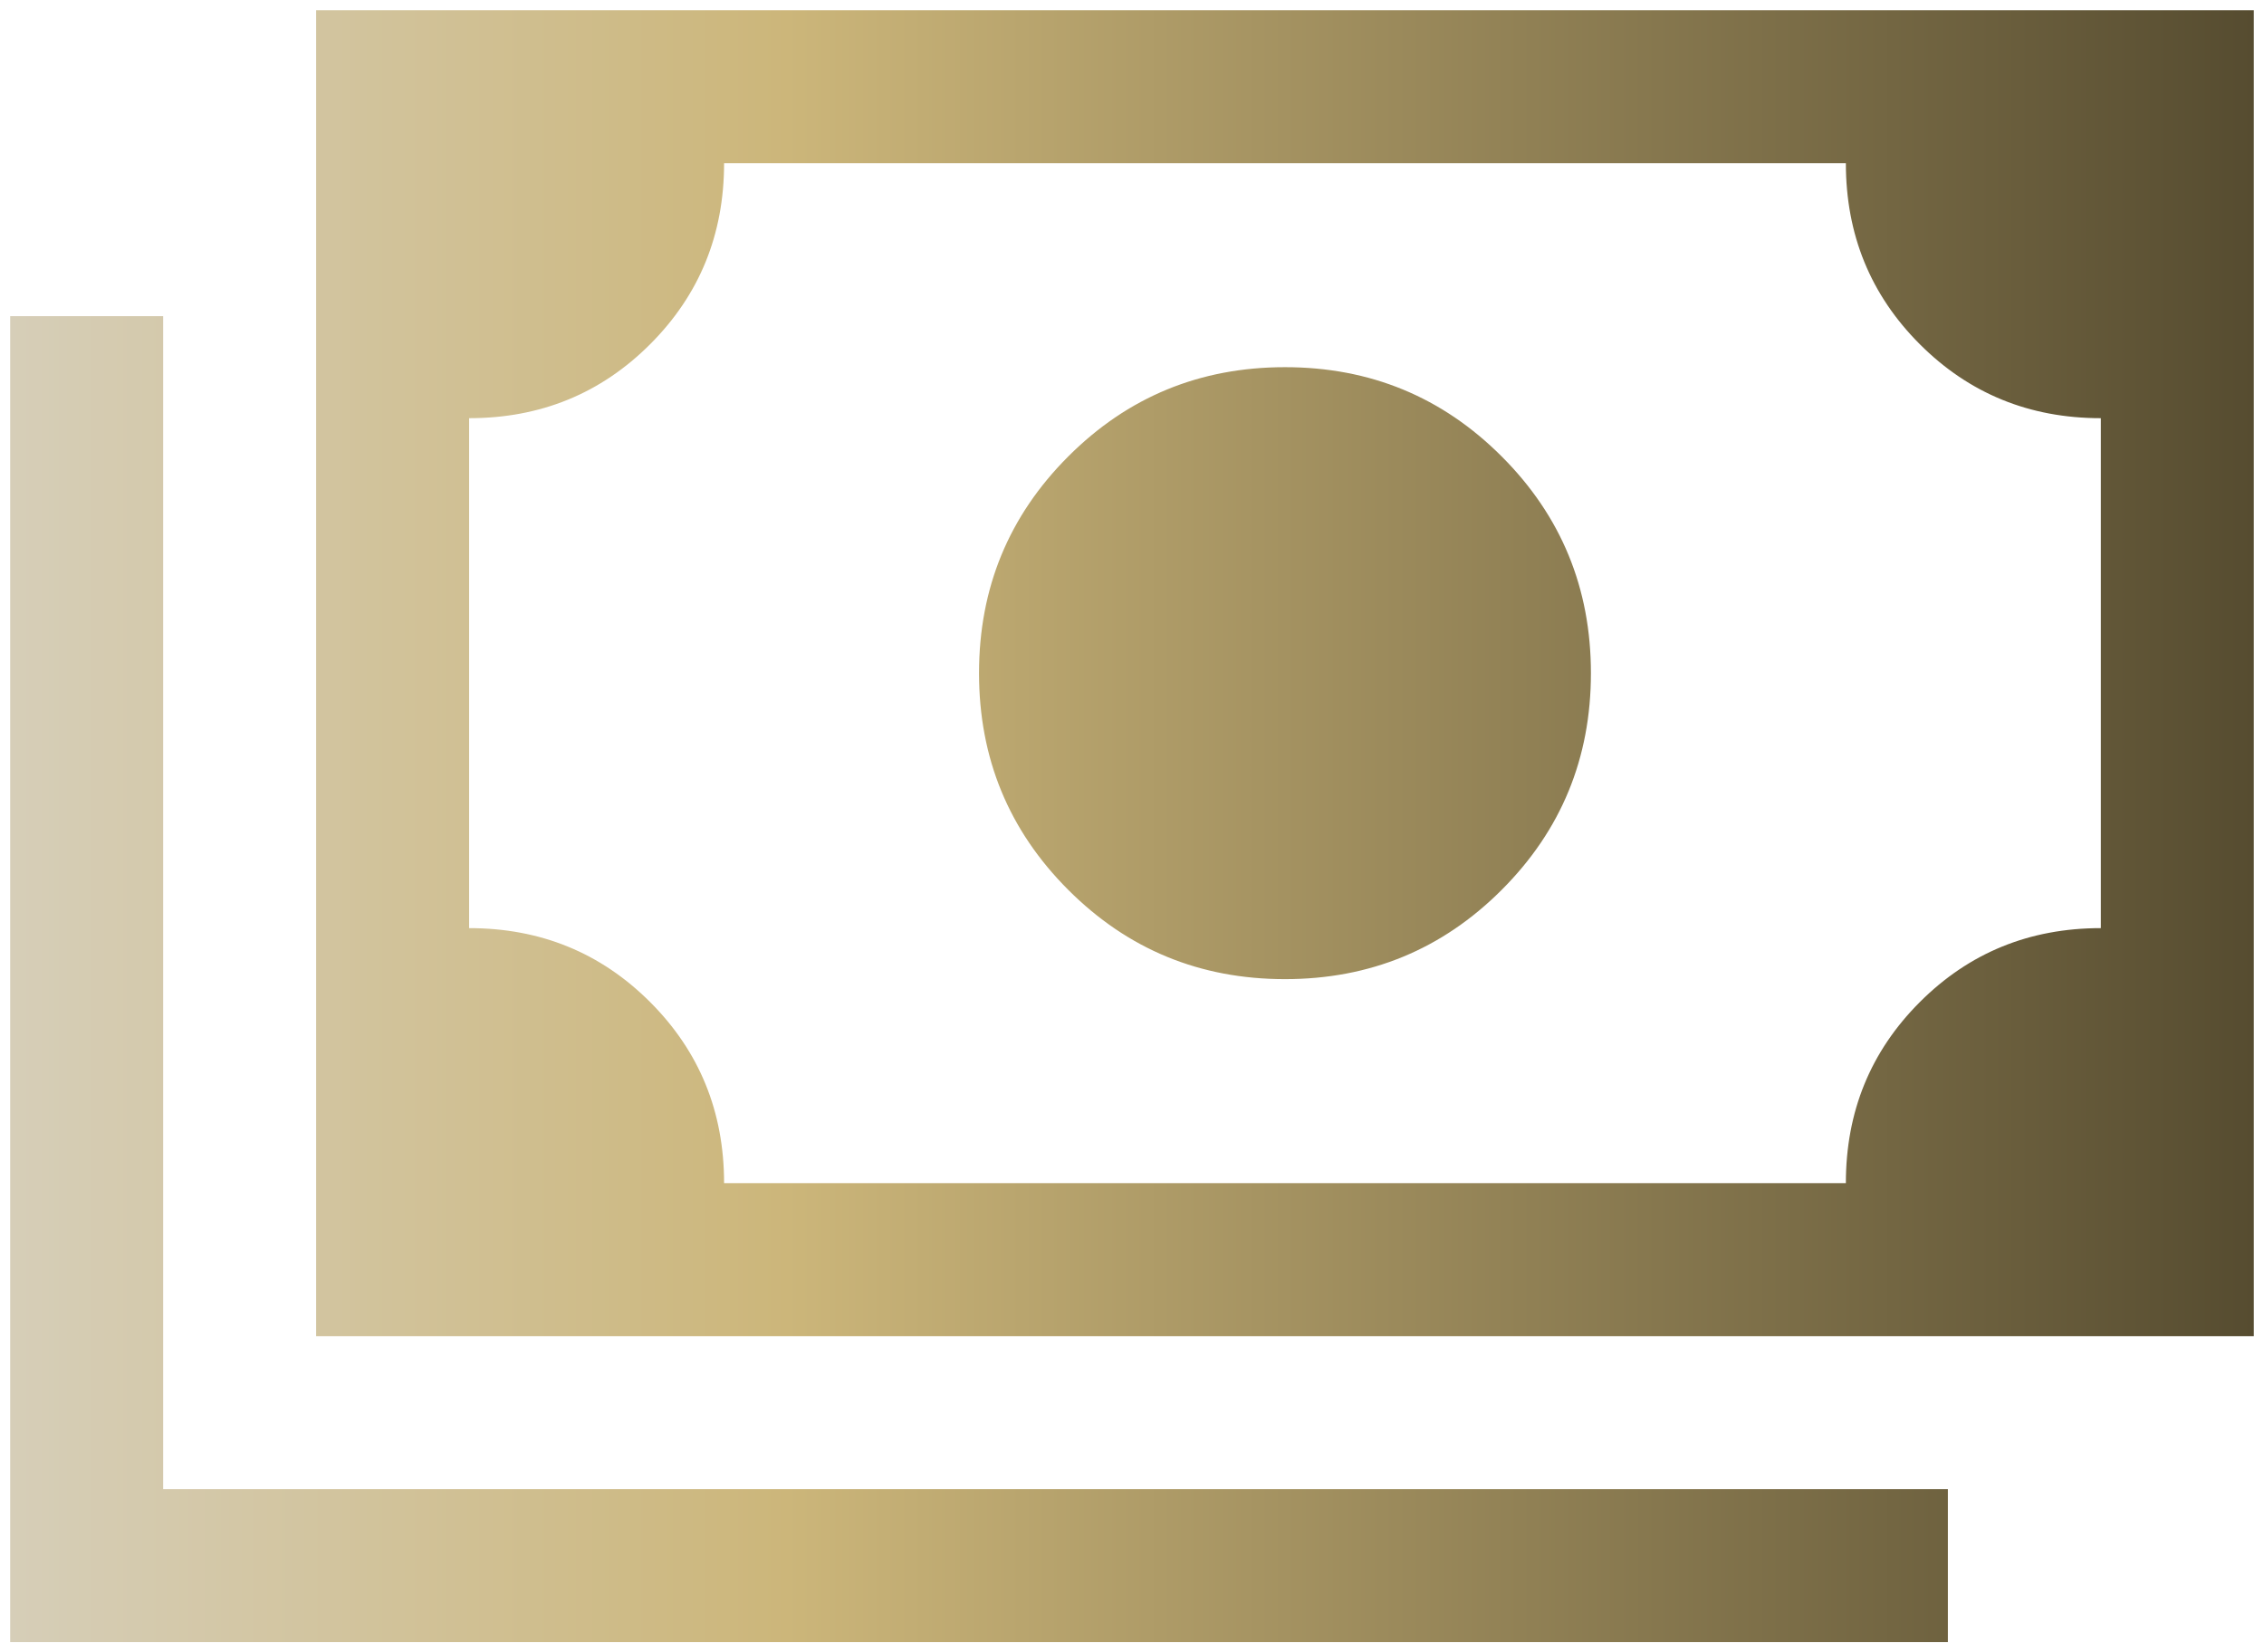 <svg width="74" height="54" viewBox="0 0 74 54" fill="none" xmlns="http://www.w3.org/2000/svg">
<path d="M42 32C39.222 32 36.861 31.028 34.917 29.083C32.972 27.139 32 24.778 32 22C32 19.222 32.972 16.861 34.917 14.917C36.861 12.972 39.222 12 42 12C44.778 12 47.139 12.972 49.083 14.917C51.028 16.861 52 19.222 52 22C52 24.778 51.028 27.139 49.083 29.083C47.139 31.028 44.778 32 42 32ZM10.333 43.667V0.333H73.667V43.667H10.333ZM23.667 38.667H60.333C60.333 36.333 61.139 34.361 62.75 32.75C64.361 31.139 66.333 30.333 68.667 30.333V13.667C66.333 13.667 64.361 12.861 62.75 11.25C61.139 9.639 60.333 7.667 60.333 5.333H23.667C23.667 7.667 22.861 9.639 21.25 11.25C19.639 12.861 17.667 13.667 15.333 13.667V30.333C17.667 30.333 19.639 31.139 21.25 32.75C22.861 34.361 23.667 36.333 23.667 38.667ZM0.333 53.667V10.333H5.333V48.667H63.667V53.667H0.333Z" fill="url(#paint0_linear_103_323)"/>
<defs>
<linearGradient id="paint0_linear_103_323" x1="73.667" y1="21.721" x2="0.333" y2="21.721" gradientUnits="userSpaceOnUse">
<stop stop-color="#564C30"/>
<stop offset="0.654" stop-color="#CCB67A"/>
<stop offset="1" stop-color="#D6CEB8"/>
</linearGradient>
</defs>
</svg>
